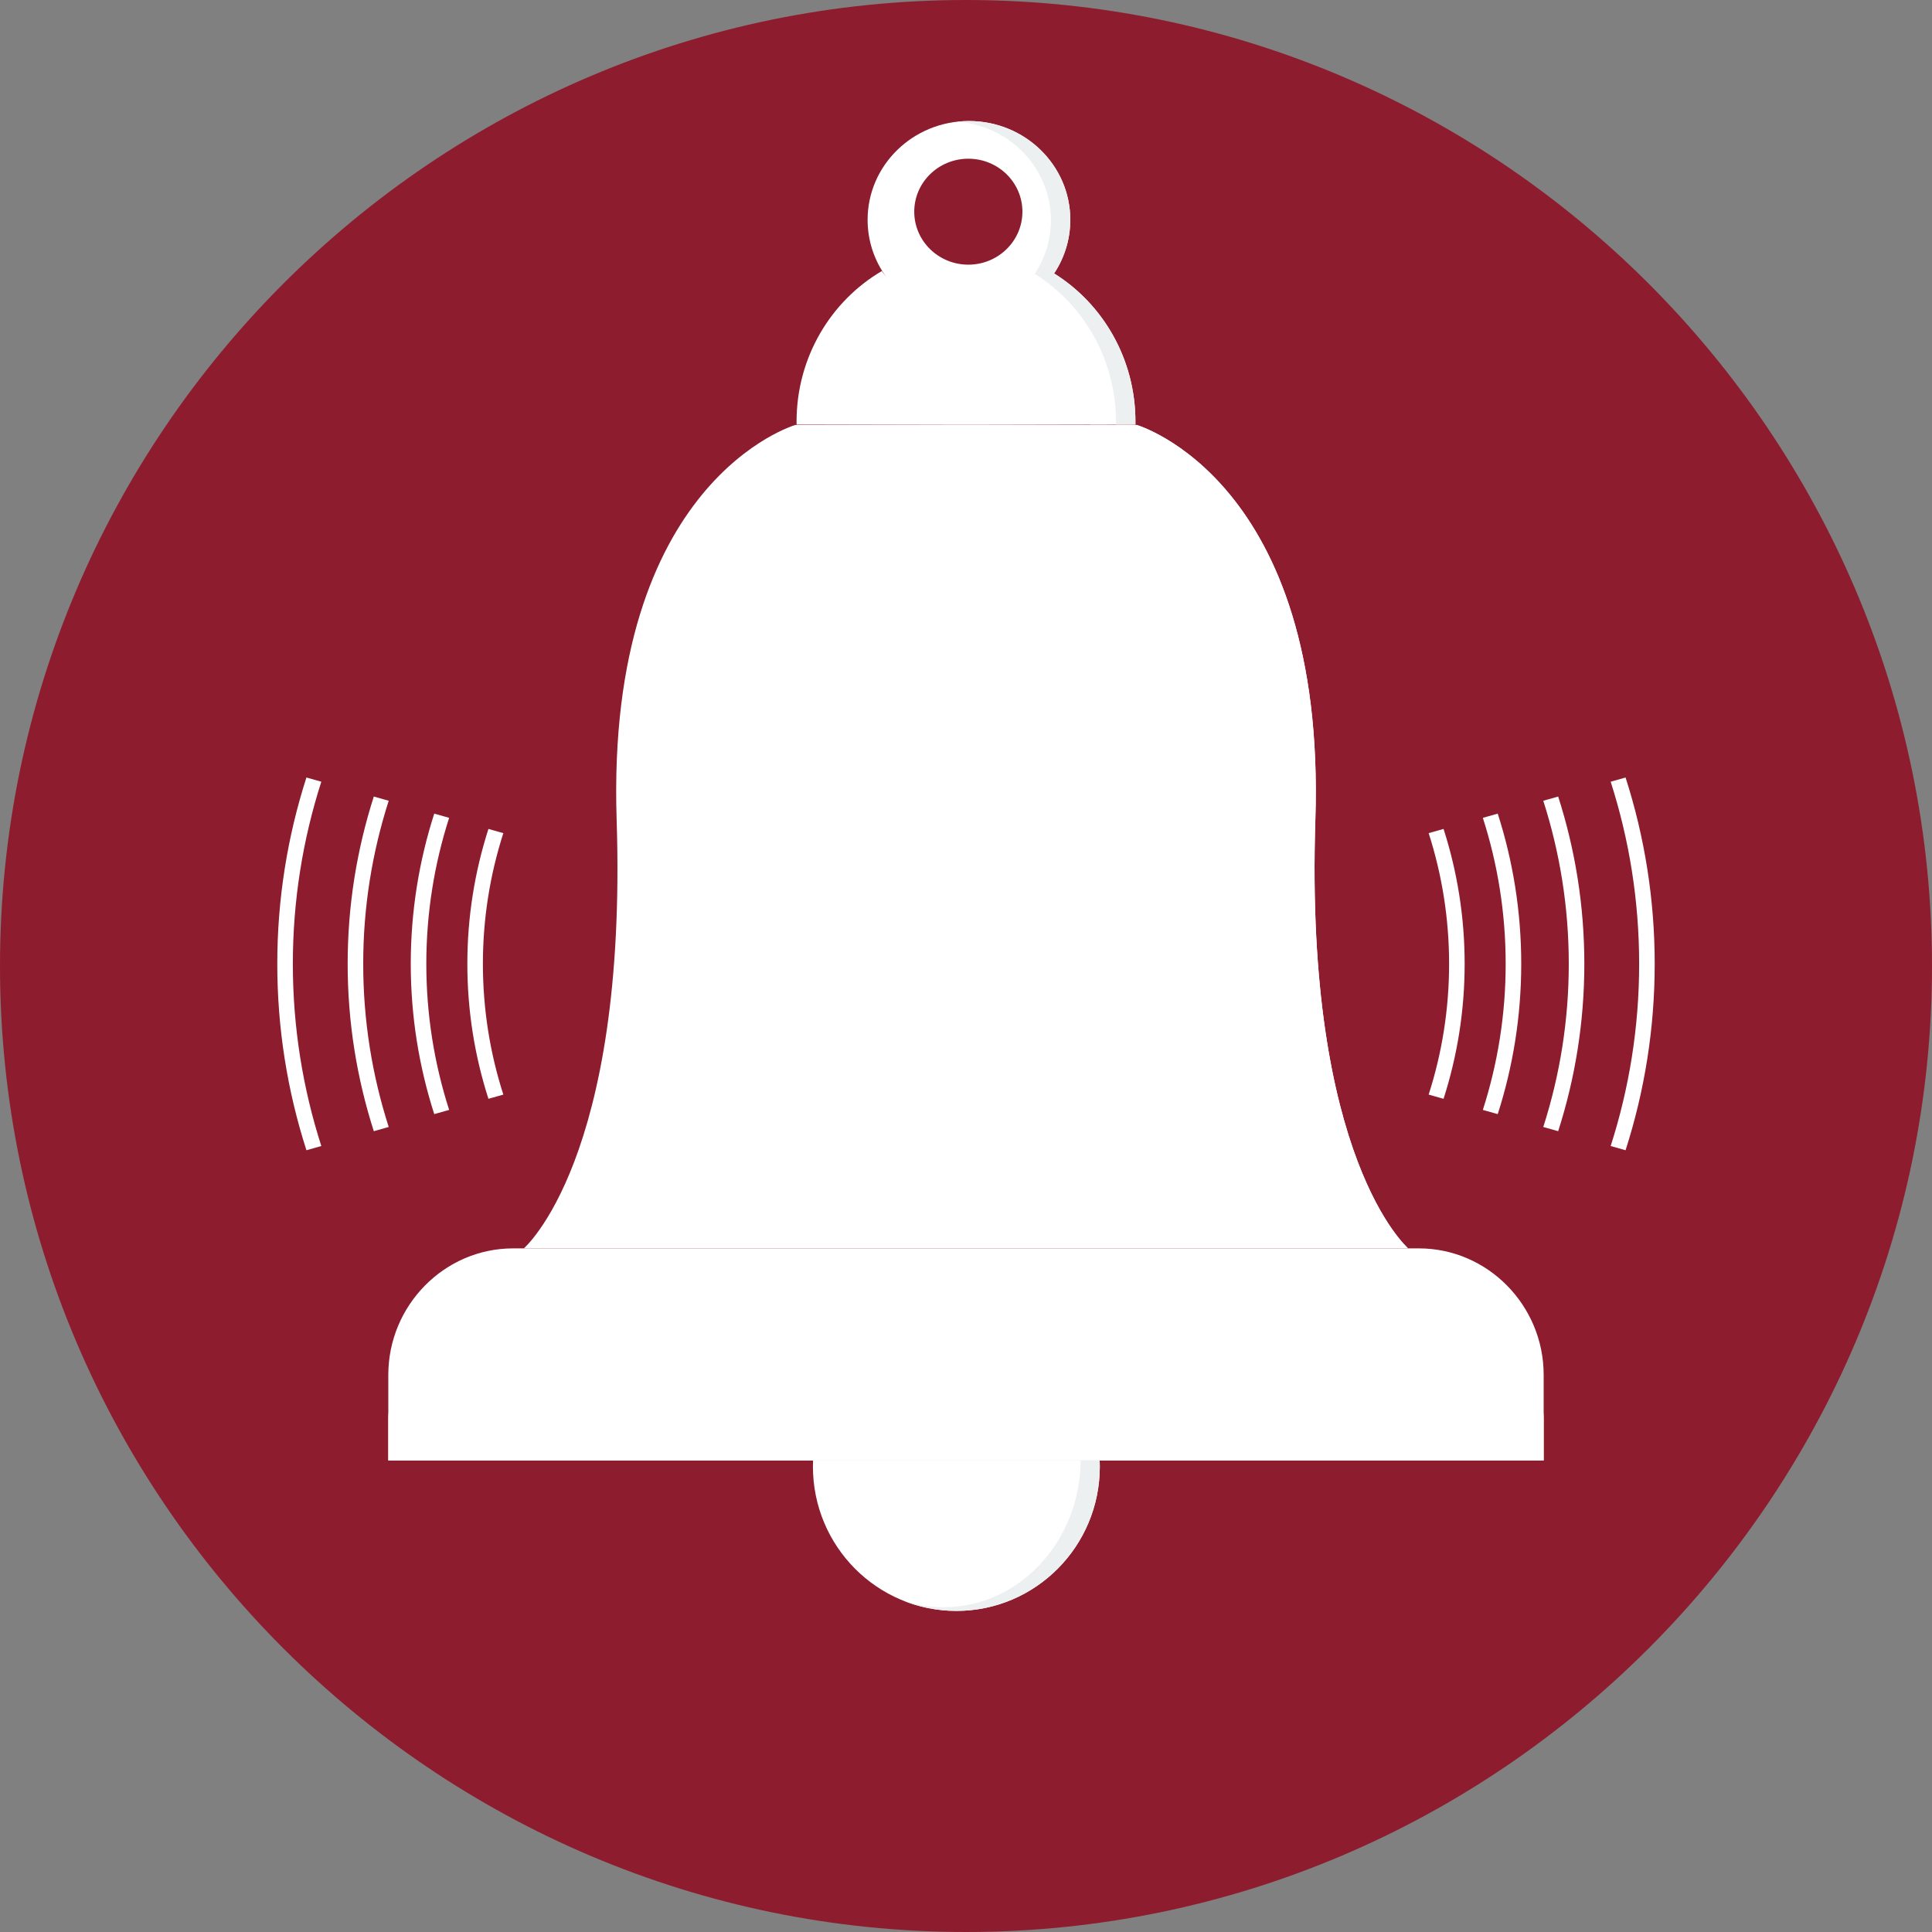 <?xml version="1.0"?>
<svg xmlns="http://www.w3.org/2000/svg" xmlns:xlink="http://www.w3.org/1999/xlink" version="1.1" id="Layer_1" x="0px" y="0px" viewBox="0 0 512 512" style="enable-background:new 0 0 512 512;" xml:space="preserve" width="150px" height="150px" class=""><rect x="0" y="0" width="512" height="512" fill="#808080" stroke="none"/><g><path style="fill:#8D1D2E" d="M256.001,511.999C396.999,511.999,512,397,512,255.999c0-141-115.001-255.998-255.999-255.998  C115,0.001,0,114.999,0,255.999C0,397,115,511.999,256.001,511.999z" data-original="#5DDDD3" class="" data-old_color="#8d1d2e"/><g>
	<path style="fill:#FFFFFF;" d="M279.385,72.482c12.906,8.073,21.518,22.64,21.518,39.26l-0.007,0.77h-89.79l-0.008-0.77   c0-17.081,9.096-31.981,22.592-39.909c0.373,0.53,0.758,1.049,1.163,1.554c-3.104-4.269-4.93-9.493-4.93-15.13   c0-14.457,12.022-26.183,26.858-26.183c14.841,0,26.858,11.726,26.858,26.183c0,5.523-1.751,10.644-4.741,14.866L279.385,72.482   L279.385,72.482z M256.619,42.06L256.619,42.06c-7.918,0-14.334,6.288-14.334,14.042c0,7.75,6.416,14.037,14.334,14.037   c7.917,0,14.331-6.286,14.331-14.037C270.951,48.347,264.536,42.06,256.619,42.06z" data-original="#FFFFFF" class=""/>
	<path style="fill:#FFFFFF;" d="M291.426,387.03c0.022,0.541,0.037,1.08,0.037,1.622c0,21.128-17.018,38.254-38.012,38.254   c-20.995,0-38.015-17.126-38.015-38.254c0-0.542,0.017-1.081,0.039-1.622H291.426z" data-original="#FFFFFF" class=""/>
</g><path style="fill:#FFFFFF" d="M135.97,330.834h240.055c18.187,0,33.064,15.09,33.064,33.534v22.662H102.905v-22.662  C102.905,345.924,117.783,330.834,135.97,330.834L135.97,330.834z" data-original="#FBAB08" class="active-path" data-old_color="#ffffff"/><g>
	<path style="fill:#FFFFFF" d="M408.228,371.903c0.562,1.221,0.861,2.493,0.861,3.797v11.329H102.905V375.7   c0-1.304,0.297-2.576,0.859-3.797H408.228z" data-original="#FFBA1B" class="" data-old_color="#ffffff"/>
	<path style="fill:#FFFFFF" d="M210.804,112.61c0,0-50.303,14.495-47.388,104.606c2.915,90.108-24.604,113.618-24.604,113.618   h117.189h117.186c0,0-27.515-23.51-24.602-113.618c2.913-90.111-47.388-104.606-47.388-104.606l-45.197-0.099L210.804,112.61z" data-original="#FFBA1B" class="" data-old_color="#ffffff"/>
</g><path style="fill:#FFFFFF" d="M373.187,330.834c0,0-27.515-23.51-24.602-113.618c2.913-90.111-47.388-104.607-47.388-104.607  l-12.331-0.027c3.296,1.24,49.766,19.958,51.27,89.9C341.696,274.993,338.145,304.893,373.187,330.834z" data-original="#FBAB08" class="active-path" data-old_color="#ffffff"/><g>
	<path style="fill:#ECF0F1;" d="M278.898,73.123c2.991-4.222,4.741-9.344,4.741-14.866c0-14.457-12.017-26.183-26.858-26.183   c-1.071,0-2.128,0.063-3.167,0.181c13.921,0.982,24.887,12.3,24.887,26.114c0,5.52-1.748,10.644-4.741,14.864l0.489-0.641   c12.905,8.076,21.516,22.64,21.516,39.263l-0.006,0.658h5.137l0.007-0.77c0-16.62-8.612-31.187-21.518-39.26L278.898,73.123   L278.898,73.123z" data-original="#ECF0F1" class=""/>
	<path style="fill:#ECF0F1;" d="M291.426,387.03l-5.032-0.001c-0.185,21.52-16.362,38.901-36.295,38.901   c-3.785,0-7.432-0.626-10.861-1.788c4.39,1.782,9.187,2.764,14.212,2.764c20.995,0,38.012-17.126,38.012-38.254L291.426,387.03z" data-original="#ECF0F1" class=""/>
</g><g>
	<path style="fill:#FFFFFF;" d="M81.206,304.825c-5.023-15.639-7.723-32.219-7.723-49.391s2.701-33.75,7.723-49.388l3.946,1.115   c-4.907,15.284-7.546,31.492-7.546,48.273c0,16.784,2.639,32.991,7.546,48.274L81.206,304.825z M99.065,211.093L99.065,211.093   l3.949,1.116c-4.393,13.685-6.759,28.197-6.759,43.225c0,15.029,2.365,29.541,6.759,43.227l-3.949,1.116   c-4.506-14.04-6.931-28.925-6.931-44.343C92.134,240.019,94.559,225.132,99.065,211.093L99.065,211.093z M115.082,215.619   L115.082,215.619l3.945,1.114c-3.935,12.254-6.049,25.248-6.049,38.702c0,13.457,2.115,26.448,6.049,38.702l-3.945,1.116   c-4.049-12.608-6.227-25.975-6.227-39.818C108.855,241.591,111.033,228.224,115.082,215.619z M129.441,219.676L129.441,219.676   l3.948,1.115c-3.522,10.969-5.416,22.598-5.416,34.643c0,12.047,1.894,23.674,5.416,34.645l-3.948,1.116   c-3.637-11.324-5.59-23.329-5.59-35.761C123.851,243.002,125.806,230.997,129.441,219.676z" data-original="#FFFFFF" class=""/>
	<path style="fill:#FFFFFF;" d="M430.792,206.046c5.021,15.639,7.722,32.216,7.722,49.388s-2.701,33.752-7.722,49.391l-3.948-1.116   c4.906-15.284,7.548-31.49,7.548-48.274c0-16.782-2.642-32.99-7.548-48.273L430.792,206.046z M412.931,211.093L412.931,211.093   l-3.948,1.116c4.394,13.685,6.759,28.197,6.759,43.225c0,15.029-2.363,29.541-6.759,43.227l3.948,1.116   c4.508-14.04,6.933-28.925,6.933-44.343C419.864,240.019,417.438,225.132,412.931,211.093L412.931,211.093z M396.915,215.619   L396.915,215.619l-3.945,1.114c3.935,12.254,6.05,25.248,6.05,38.702c0,13.457-2.116,26.448-6.05,38.702l3.945,1.116   c4.049-12.608,6.227-25.975,6.227-39.818C403.143,241.591,400.964,228.224,396.915,215.619z M382.556,219.676L382.556,219.676   l-3.946,1.115c3.523,10.969,5.416,22.598,5.416,34.643c0,12.047-1.893,23.674-5.416,34.645l3.946,1.116   c3.637-11.324,5.591-23.329,5.591-35.761C388.147,243.002,386.191,230.997,382.556,219.676z" data-original="#FFFFFF" class=""/>
</g></g> </svg>
